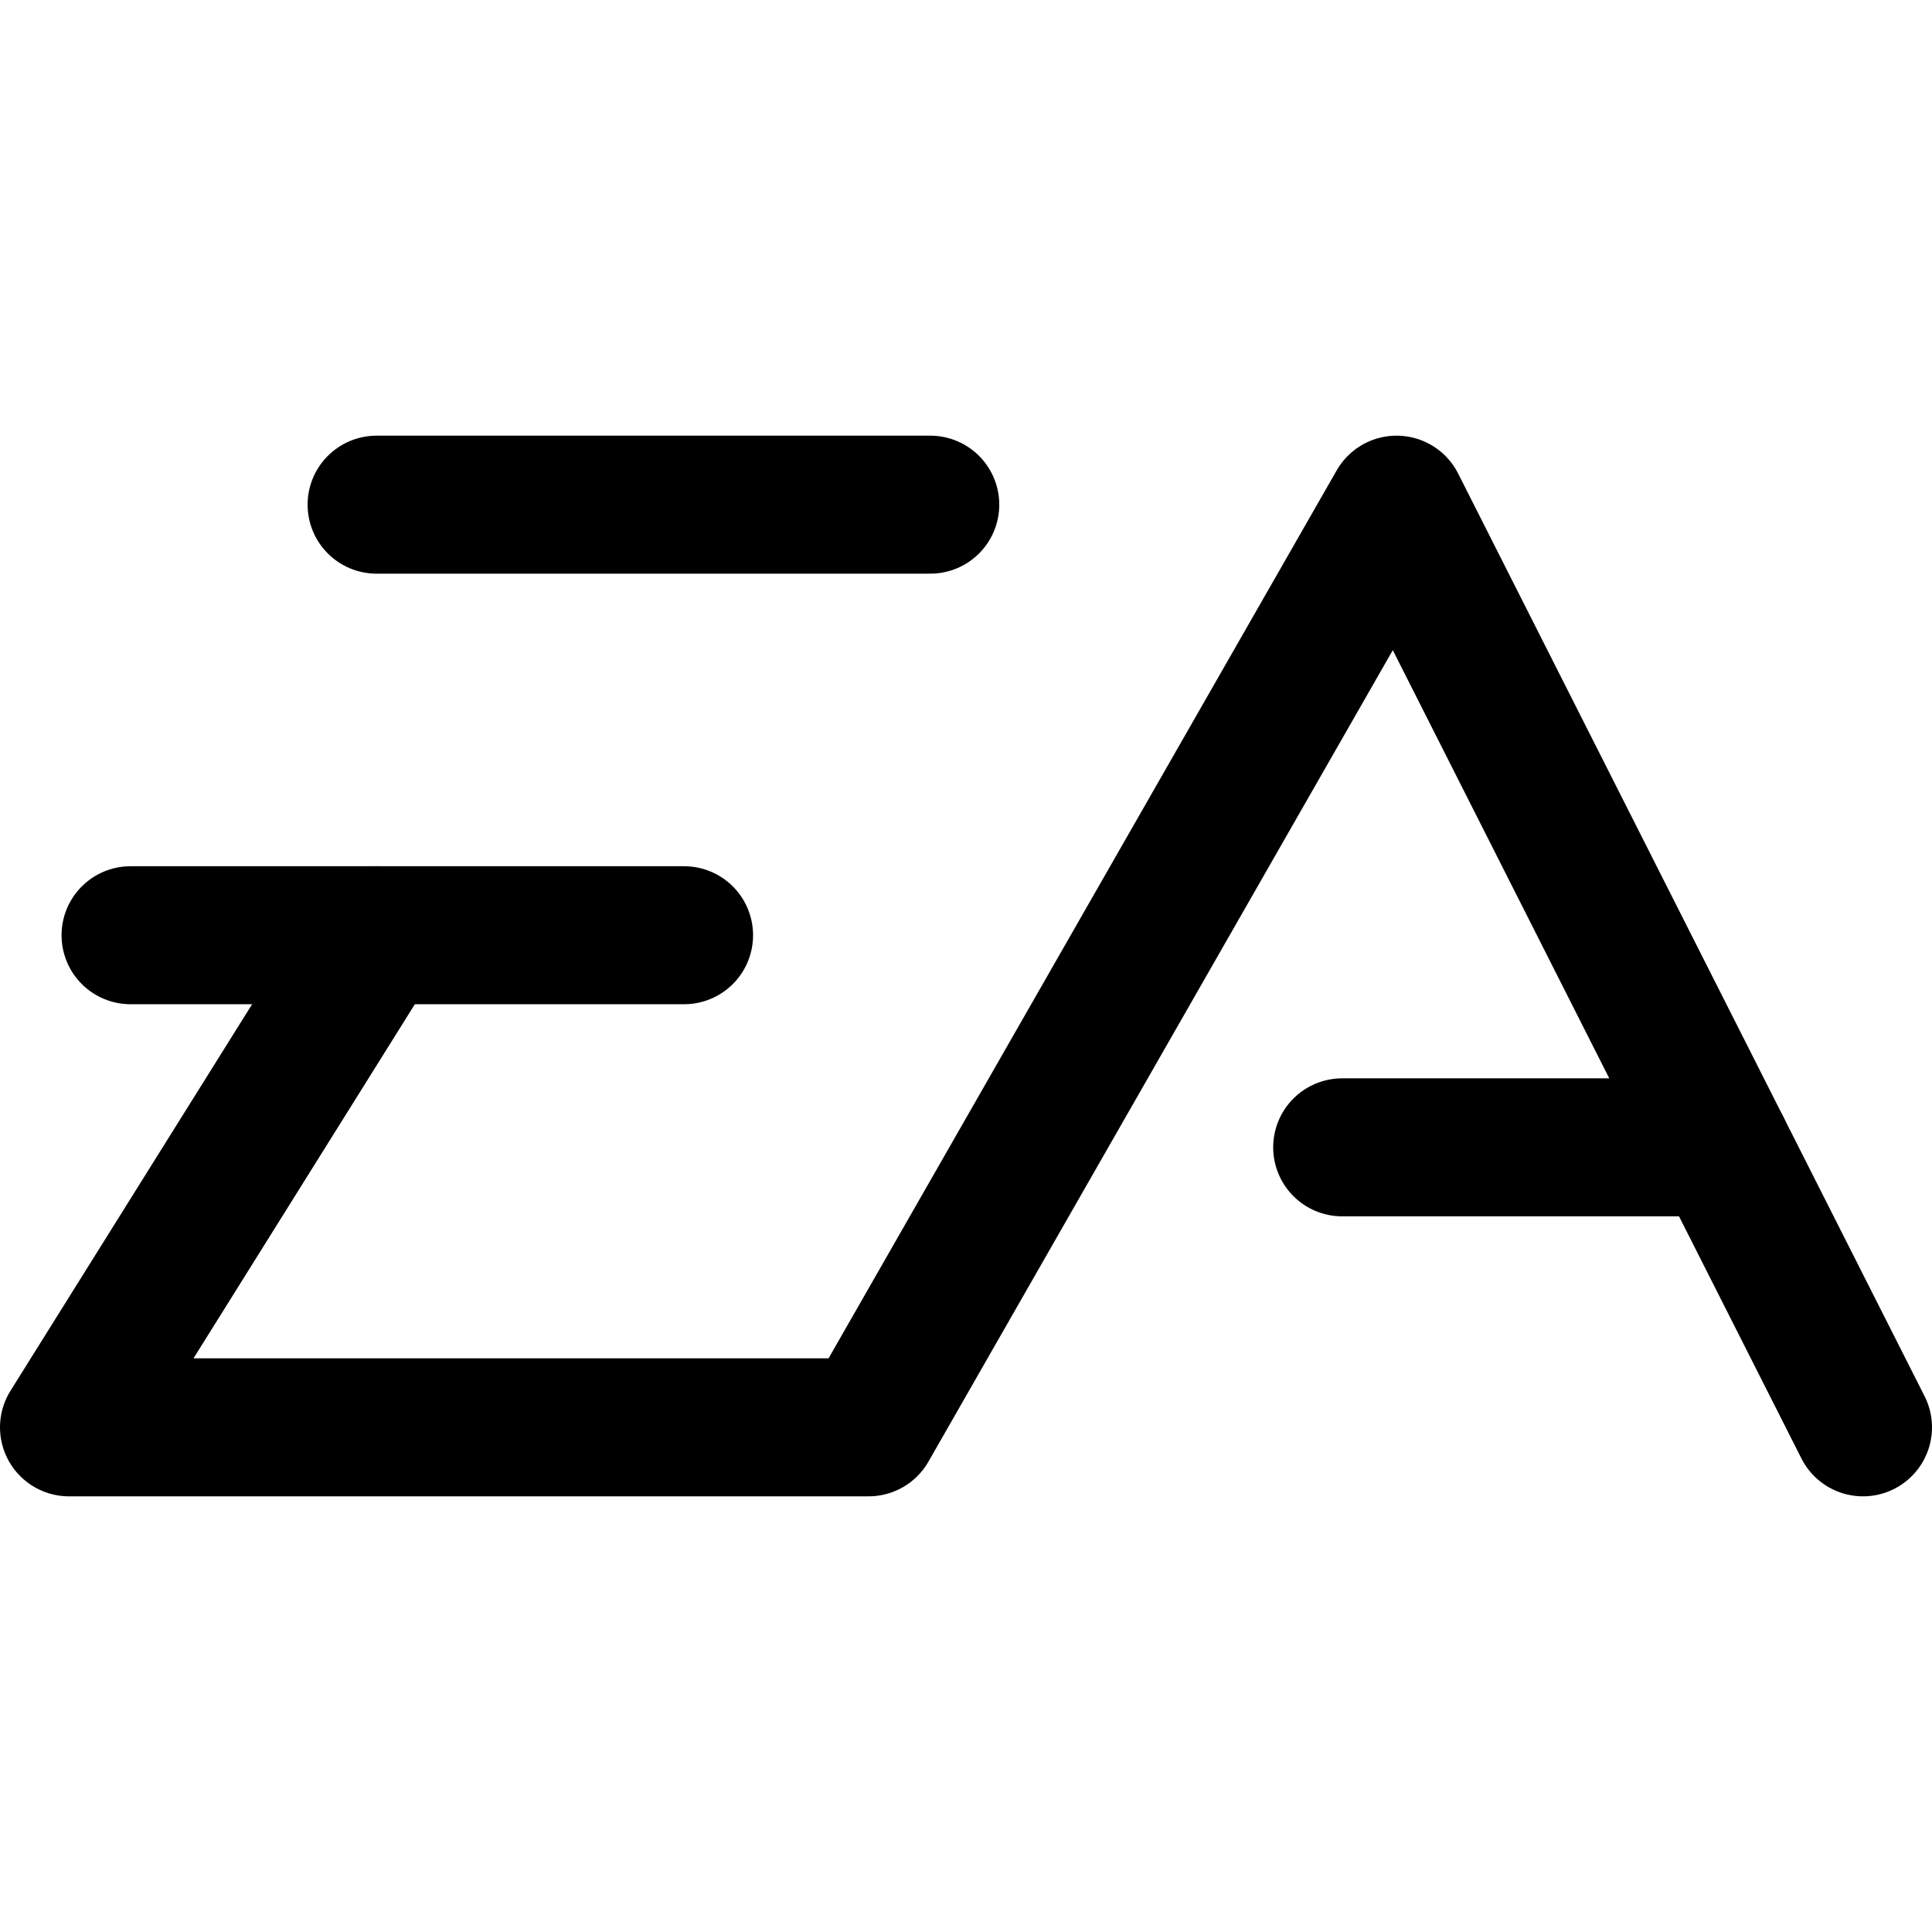 <svg xmlns="http://www.w3.org/2000/svg" fill="none" viewBox="0 0 14 14"><g id="electronic-arts--electronic-arts-entertainment-gaming"><path id="Vector 734" stroke="#000000" stroke-linecap="round" stroke-linejoin="round" d="M2.729 6.777 0.5 10.343h5.794l3.826 -6.686L13.5 10.343" stroke-width="1"></path><path id="Vector 1176" stroke="#000000" stroke-linecap="round" stroke-linejoin="round" d="M9.726 8.314h2.748" stroke-width="1"></path><path id="Vector 735" stroke="#000000" stroke-linecap="round" stroke-linejoin="round" d="M0.946 6.777H4.957" stroke-width="1"></path><path id="Vector 736" stroke="#000000" stroke-linecap="round" stroke-linejoin="round" d="M2.729 3.657h4.012" stroke-width="1"></path></g></svg>